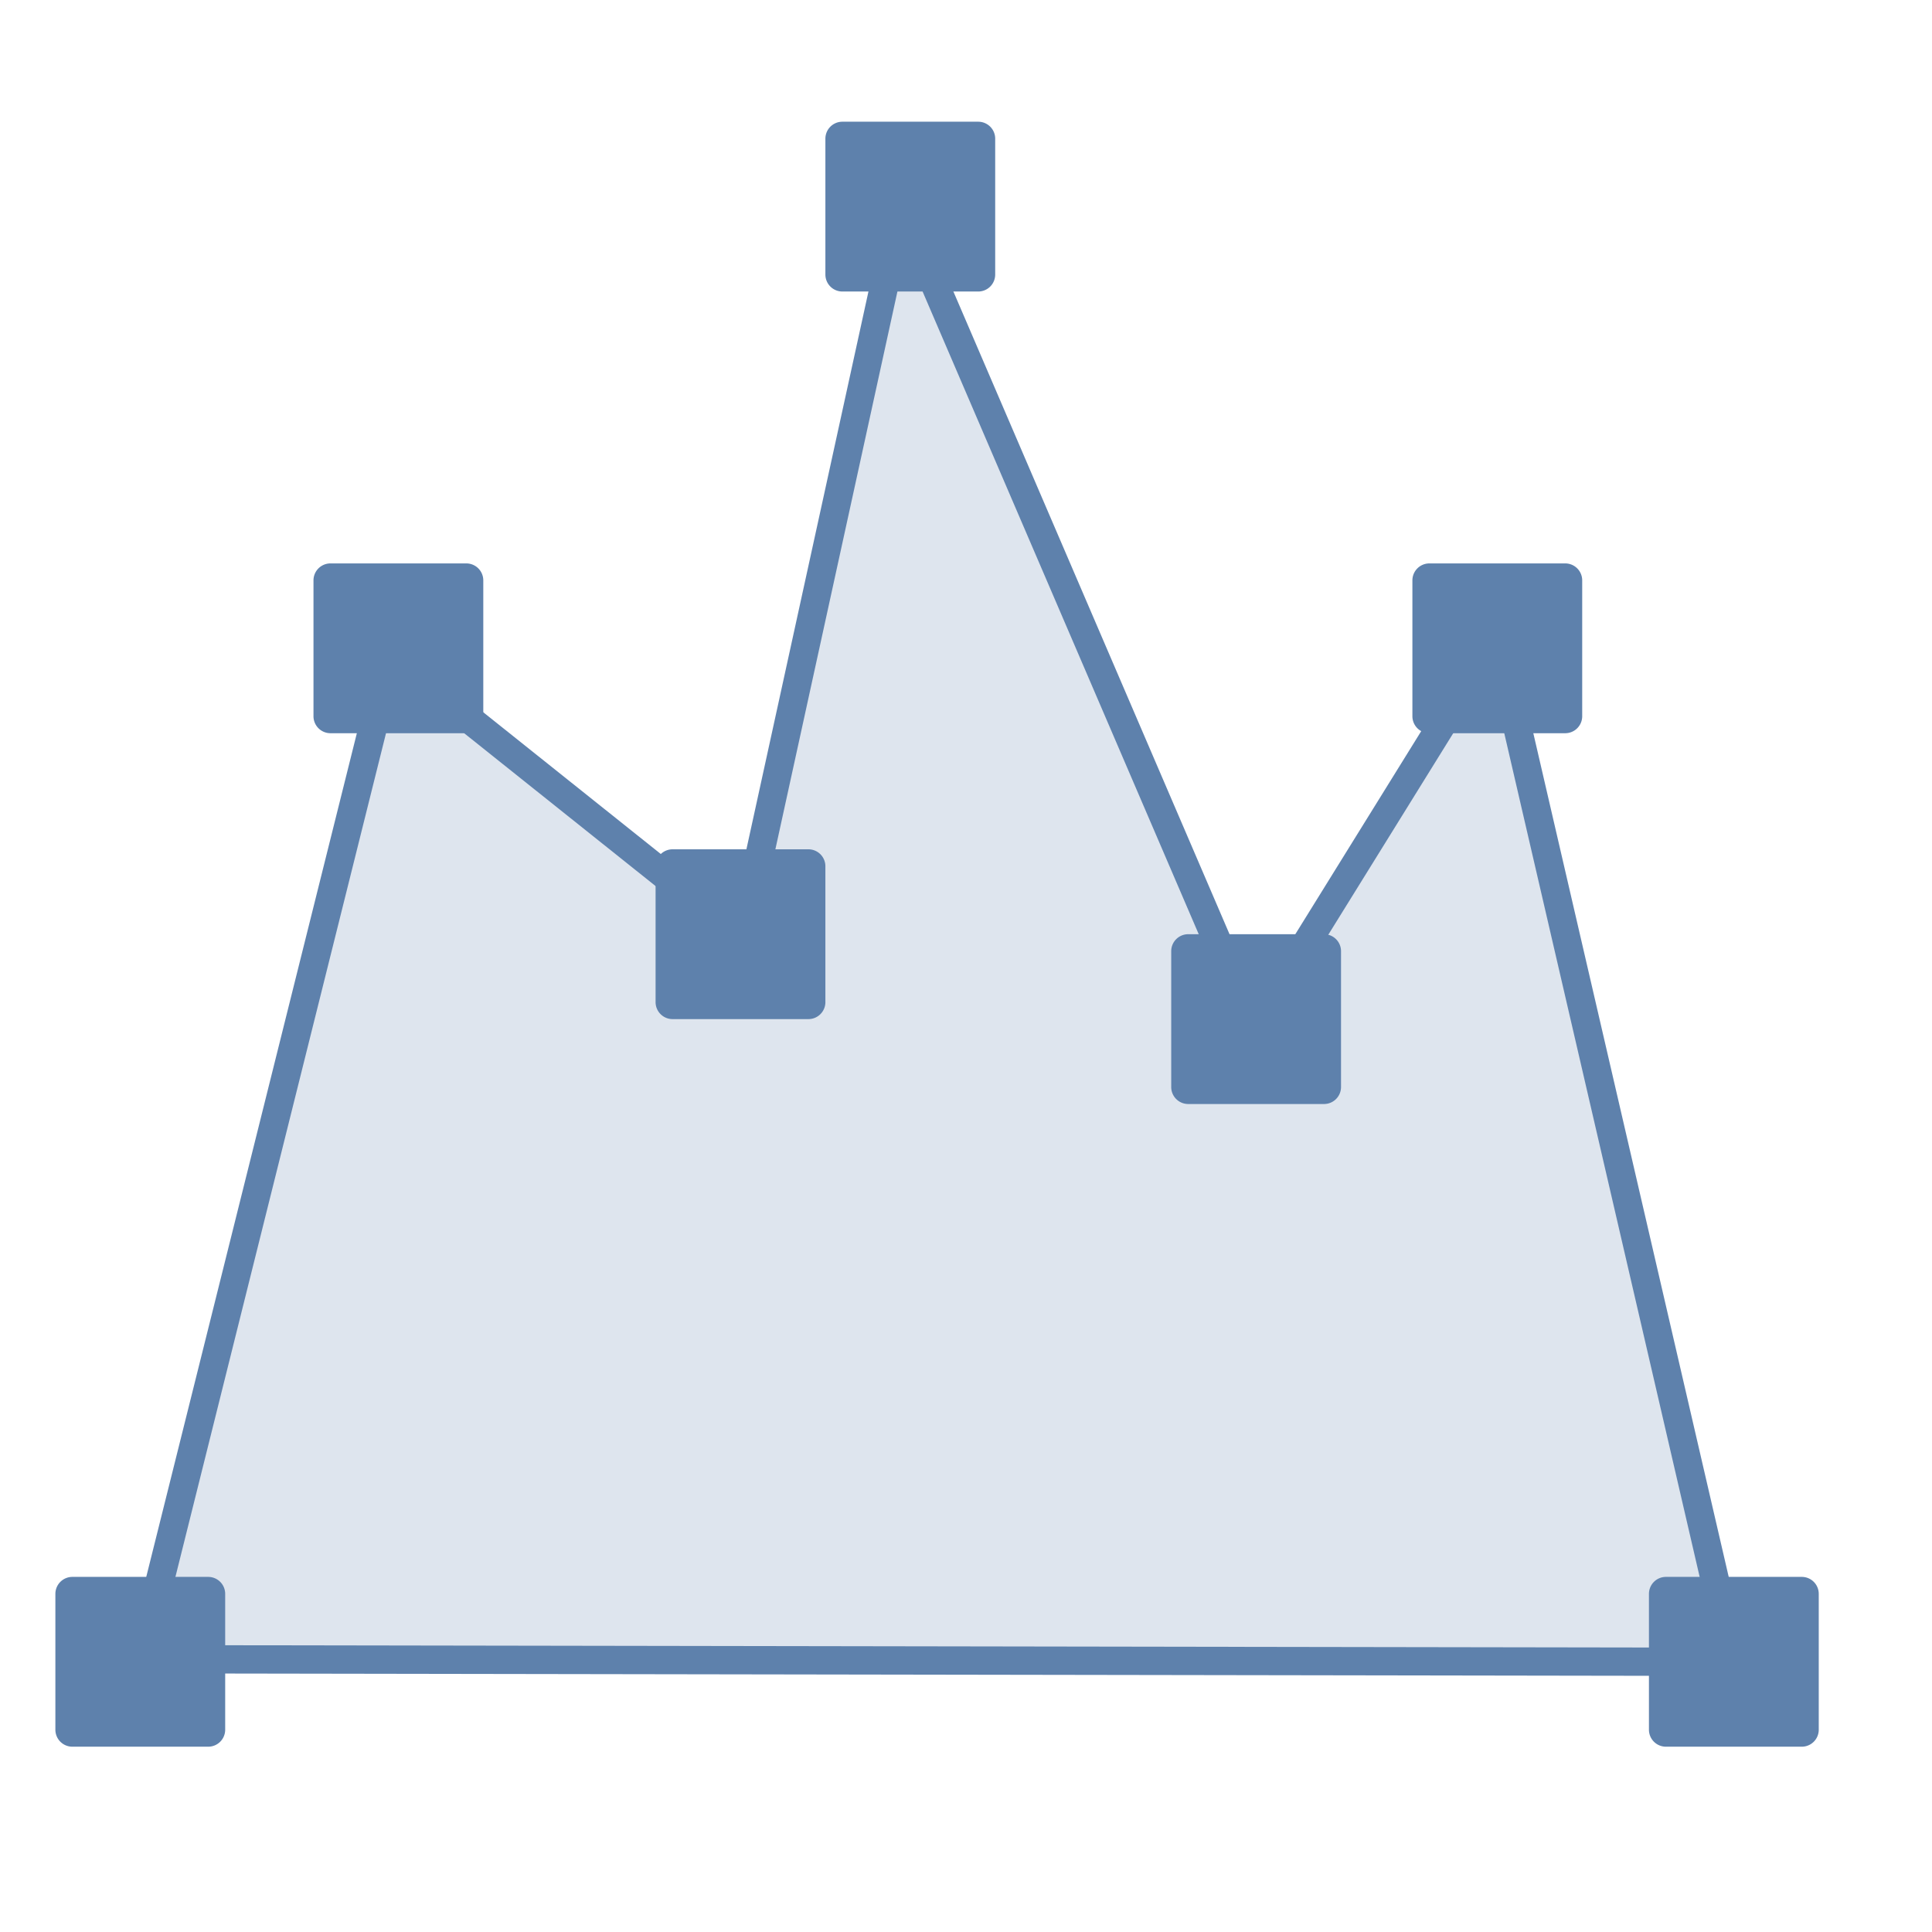 <svg height="1024" stroke-miterlimit="10" viewBox="0 0 1024 1024" width="1024" xmlns="http://www.w3.org/2000/svg" clip-rule="evenodd" stroke-linecap="round" stroke-linejoin="round"><g fill="#5e81ac"><path d="M74.352 879.437L207.03 347.895l186.117 148.607 84.674-386.991 186.92 435.047 128.402-207.11 125.832 543.337-844.623-1.348z" fill-opacity=".2" stroke="#5e81ac" stroke-linecap="butt" stroke-width="15"/><path d="M166.152 307.619a9 9 0 0 1 9-9h72a9 9 0 0 1 9 9v72a9 9 0 0 1-9 9h-72a9 9 0 0 1-9-9v-72zM620.769 504.148a9 9 0 0 1 9-9h72a9 9 0 0 1 9 9v72a9 9 0 0 1-9 9h-72a9 9 0 0 1-9-9v-72zM873.975 844.785a9 9 0 0 1 9-9h72a9 9 0 0 1 9 9v72a9 9 0 0 1-9 9h-72a9 9 0 0 1-9-9v-72zM748.6 307.619a9 9 0 0 1 9-9h72a9 9 0 0 1 9 9v72a9 9 0 0 1-9 9h-72a9 9 0 0 1-9-9v-72zM437.474 73.51a9 9 0 0 1 9-9h72a9 9 0 0 1 9 9v72.001a9 9 0 0 1-9 9h-72a9 9 0 0 1-9-9v-72zM347.474 459.148a9 9 0 0 1 9-9h72a9 9 0 0 1 9 9v72a9 9 0 0 1-9 9h-72a9 9 0 0 1-9-9v-72zM29.352 844.785a9 9 0 0 1 9-9h72a9 9 0 0 1 9 9v72a9 9 0 0 1-9 9h-72a9 9 0 0 1-9-9v-72z"/></g></svg>